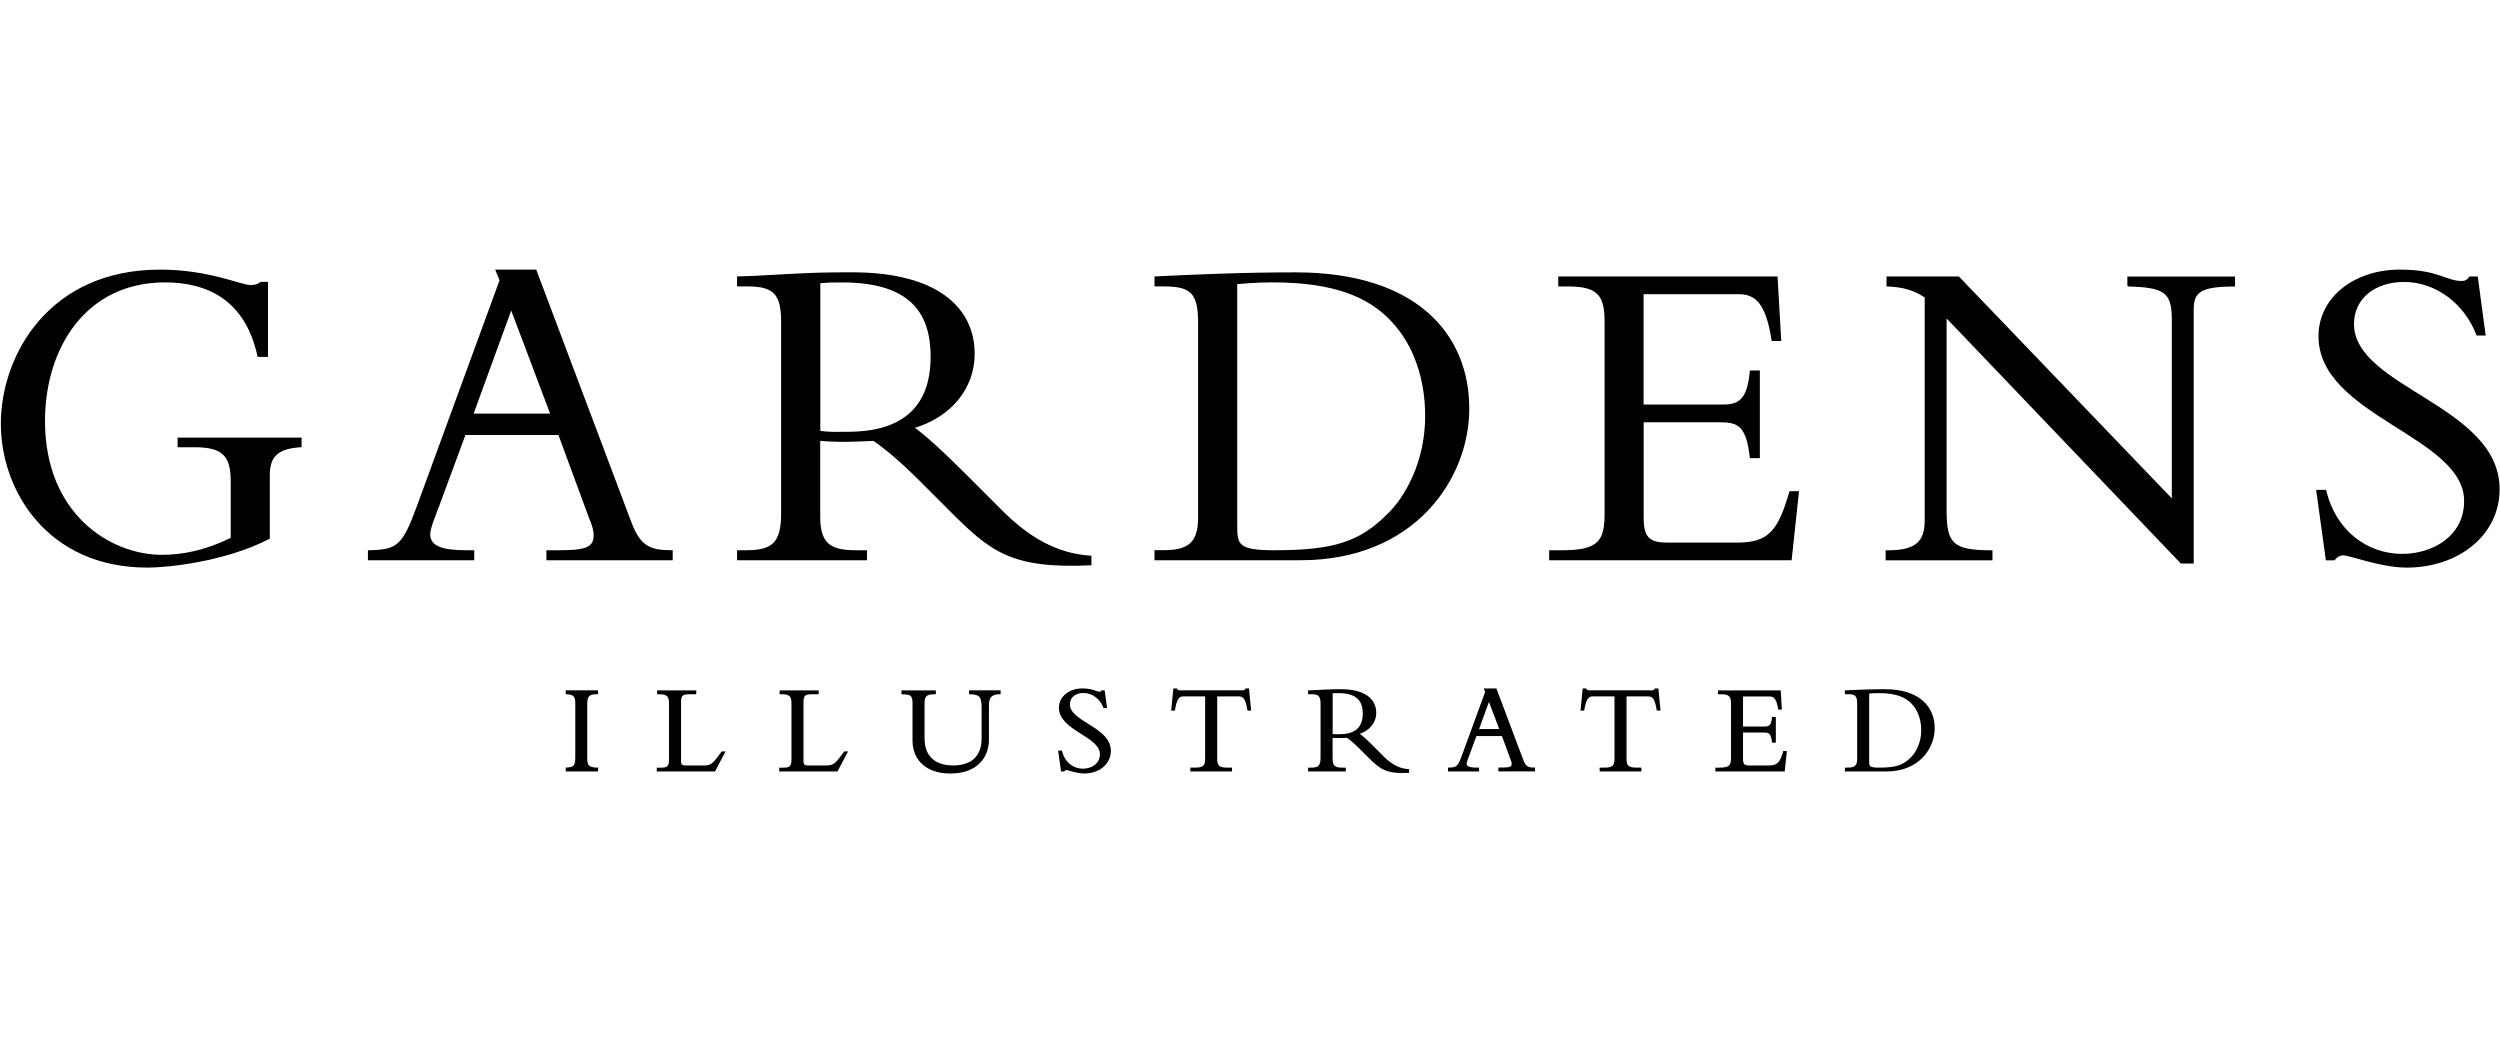 <svg width="120" height="50" viewBox="0 0 482 98" fill="none"
     xmlns="http://www.w3.org/2000/svg">
    <path d="M34.38 34.68H37.62C42.87 34.68 44.62 36.34 44.62 41.33V52.36C39.72 54.81 35.25 55.69 31.22 55.69C21.15 55.69 8.54 47.72 8.54 29.77C8.54 15.67 16.42 2.89 31.83 2.89C39.98 2.89 47.42 6.3 49.78 17.25H51.53V3.07H50.3C49.77 3.51 49.08 3.68 48.29 3.68C46.45 3.68 40.23 0.7 30.86 0.7C9.5 0.7 0.3 17.16 0.3 30.3C0.3 43.08 9.23 57.88 28.41 57.88C32.09 57.88 43.21 56.83 51.88 52.36V40.19C51.88 36.42 53.63 34.94 58.01 34.67V33.09H34.38V34.68Z"
          fill="black"/>
    <path d="M34.38 34.68H37.62C42.87 34.68 44.62 36.34 44.62 41.33V52.36C39.72 54.81 35.25 55.69 31.22 55.69C21.15 55.69 8.54 47.72 8.54 29.77C8.54 15.67 16.42 2.89 31.83 2.89C39.98 2.89 47.42 6.3 49.78 17.25H51.53V3.07H50.3C49.77 3.51 49.08 3.68 48.29 3.68C46.45 3.68 40.23 0.7 30.86 0.7C9.5 0.7 0.3 17.16 0.3 30.3C0.3 43.08 9.23 57.88 28.41 57.88C32.09 57.88 43.21 56.83 51.88 52.36V40.19C51.88 36.42 53.63 34.94 58.01 34.67V33.09H34.38V34.68Z"
          stroke="black" stroke-width="0.273" stroke-miterlimit="10"/>
    <path d="M91.12 28.46L98.56 8.06L106.26 28.46H91.12ZM107.76 54.81H105.48V56.47H129.56V54.81C125.18 54.81 123.35 53.93 121.59 49.29L103.29 0.7H95.67L96.46 2.62L80.53 46.14C77.73 53.76 76.76 54.72 71.07 54.81V56.47H91.3V54.81H89.9C85.08 54.81 82.81 53.93 82.81 51.57C82.81 50.35 83.95 47.72 84.56 46.05L89.64 32.31H107.76L113.63 48.24C113.98 49.12 114.59 50.43 114.59 51.83C114.59 54.29 112.75 54.81 107.76 54.81Z"
          fill="black"/>
    <path d="M91.12 28.46L98.56 8.06L106.26 28.46H91.12ZM107.76 54.81H105.48V56.47H129.56V54.81C125.18 54.81 123.35 53.93 121.59 49.29L103.29 0.7H95.67L96.46 2.62L80.53 46.14C77.73 53.76 76.76 54.72 71.07 54.81V56.47H91.3V54.81H89.9C85.08 54.81 82.81 53.93 82.81 51.57C82.81 50.35 83.95 47.72 84.56 46.05L89.64 32.31H107.76L113.63 48.24C113.98 49.12 114.59 50.43 114.59 51.83C114.59 54.29 112.75 54.81 107.76 54.81Z"
          stroke="black" stroke-width="0.273" stroke-miterlimit="10"/>
    <path d="M158.02 3.07C159.6 2.9 160.73 2.9 162.4 2.9C175.89 2.9 179.56 9.2 179.56 17.35C179.56 27.86 173.17 31.97 163.45 31.97C161.43 31.97 160.12 32.06 158.02 31.79V3.07ZM162.48 33.63C164.84 33.63 166.24 33.54 168.43 33.45C170.53 34.85 173.6 37.39 177.45 41.24L183.23 47.02C191.02 54.81 194.96 58.14 210.29 57.44V55.86C203.55 55.42 198.21 52.18 193.04 47.02L186.12 40.1C182 35.99 179.38 33.53 176.13 31C183.31 28.9 187.78 23.38 187.78 16.81C187.78 7.88 180.51 1.22 164.31 1.22C158.62 1.22 156.87 1.31 153.28 1.48C149.69 1.66 144.35 2.01 142.24 2.01V3.67H144.17C149.25 3.67 150.74 5.25 150.74 10.68V47.54C150.74 53.41 148.9 54.81 143.73 54.81H142.24V56.47H167.02V54.81H165.01C160.11 54.81 158 53.5 158 48.24V33.44C159.42 33.54 160.55 33.63 162.48 33.63Z"
          fill="black"/>
    <path d="M158.02 3.07C159.6 2.9 160.73 2.9 162.4 2.9C175.89 2.9 179.56 9.2 179.56 17.35C179.56 27.86 173.17 31.97 163.45 31.97C161.43 31.97 160.12 32.06 158.02 31.79V3.07ZM162.48 33.63C164.84 33.63 166.24 33.54 168.43 33.45C170.53 34.85 173.6 37.39 177.45 41.24L183.23 47.02C191.02 54.81 194.96 58.14 210.29 57.44V55.86C203.55 55.42 198.21 52.18 193.04 47.02L186.12 40.1C182 35.99 179.38 33.53 176.13 31C183.31 28.9 187.78 23.38 187.78 16.81C187.78 7.88 180.51 1.22 164.31 1.22C158.62 1.22 156.87 1.31 153.28 1.48C149.69 1.66 144.35 2.01 142.24 2.01V3.67H144.17C149.25 3.67 150.74 5.25 150.74 10.68V47.54C150.74 53.41 148.9 54.81 143.73 54.81H142.24V56.47H167.02V54.81H165.01C160.11 54.81 158 53.5 158 48.24V33.44C159.42 33.54 160.55 33.63 162.48 33.63Z"
          stroke="black" stroke-width="0.273" stroke-miterlimit="10"/>
    <path d="M267.65 47.72C262.22 53.15 257.32 54.81 245.58 54.81C238.66 54.81 238.4 53.59 238.4 50V3.24C239.45 3.15 241.81 2.89 245.4 2.89C257.66 2.89 263.88 5.96 267.9 9.98C273.07 15.14 274.91 22.32 274.91 28.8C274.91 37.83 270.89 44.57 267.65 47.72ZM249.79 1.23C245.24 1.23 239.89 1.32 235.08 1.49C230.26 1.67 225.97 1.84 222.73 2.01V3.67H224.48C229.65 3.67 231.13 5.07 231.13 10.76V48.41C231.13 53.49 228.94 54.8 224.21 54.8H222.72V56.46H250.74C272.89 56.46 283.14 40.61 283.14 27.39C283.15 12.96 272.9 1.23 249.79 1.23Z"
          fill="black"/>
    <path d="M267.65 47.72C262.22 53.15 257.32 54.81 245.58 54.81C238.66 54.81 238.4 53.59 238.4 50V3.24C239.45 3.15 241.81 2.89 245.4 2.89C257.66 2.89 263.88 5.96 267.9 9.98C273.07 15.14 274.91 22.32 274.91 28.8C274.91 37.83 270.89 44.57 267.65 47.72ZM249.79 1.23C245.24 1.23 239.89 1.32 235.08 1.49C230.26 1.67 225.97 1.84 222.73 2.01V3.67H224.48C229.65 3.67 231.13 5.07 231.13 10.76V48.41C231.13 53.49 228.94 54.8 224.21 54.8H222.72V56.46H250.74C272.89 56.46 283.14 40.61 283.14 27.39C283.15 12.96 272.9 1.23 249.79 1.23Z"
          stroke="black" stroke-width="0.273" stroke-miterlimit="10"/>
    <path d="M334.97 53.33H321.49C318.25 53.33 316.76 52.54 316.76 48.51V29.86H331.55C335.14 29.86 336.8 30.56 337.5 36.78H339.16V20.14H337.5C337.06 25.22 335.57 26.71 332.42 26.71H316.75V5.17H335.22C338.37 5.17 340.56 6.75 341.7 14.19H343.28L342.58 2.02H300.57V3.68H302.5C308.36 3.68 309.5 5.78 309.5 10.68V47.63C309.5 52.88 308.27 54.81 301.27 54.81H298.82V56.47H345.3L346.7 43.42H345.12C342.93 50.96 341.1 53.33 334.97 53.33Z"
          fill="black"/>
    <path d="M334.97 53.33H321.49C318.25 53.33 316.76 52.54 316.76 48.51V29.86H331.55C335.14 29.86 336.8 30.56 337.5 36.78H339.16V20.14H337.5C337.06 25.22 335.57 26.71 332.42 26.71H316.75V5.17H335.22C338.37 5.17 340.56 6.75 341.7 14.19H343.28L342.58 2.02H300.57V3.68H302.5C308.36 3.68 309.5 5.78 309.5 10.68V47.63C309.5 52.88 308.27 54.81 301.27 54.81H298.82V56.47H345.3L346.7 43.42H345.12C342.93 50.96 341.1 53.33 334.97 53.33Z"
          stroke="black" stroke-width="0.273" stroke-miterlimit="10"/>
    <path d="M410.28 3.68C417.29 3.86 418.86 4.82 418.86 10.16V45.01L377.61 2.02H363.86V3.68C366.93 3.77 369.2 4.47 371.22 5.87V48.95C371.22 52.98 369.47 54.82 364.04 54.82H363.69V56.48H384.01V54.82C376.57 54.82 375.17 53.51 375.17 47.2V9.64L420.53 57.1H422.81V8.24C422.81 4.83 424.21 3.69 430.78 3.69V2.03H410.29V3.68H410.28Z"
          fill="black"/>
    <path d="M410.28 3.68C417.29 3.86 418.86 4.82 418.86 10.16V45.01L377.61 2.02H363.86V3.68C366.93 3.77 369.2 4.47 371.22 5.87V48.95C371.22 52.98 369.47 54.82 364.04 54.82H363.69V56.48H384.01V54.82C376.57 54.82 375.17 53.51 375.17 47.2V9.64L420.53 57.1H422.81V8.24C422.81 4.83 424.21 3.69 430.78 3.69V2.03H410.29V3.68H410.28Z"
          stroke="black" stroke-width="0.273" stroke-miterlimit="10"/>
    <path d="M453.71 11.04C453.71 6.14 457.73 2.81 463.51 2.81C469.55 2.81 475.15 6.84 477.59 13.14H479.08L477.59 2.02H476.19C475.66 2.72 475.32 2.89 474.61 2.89C471.55 2.89 470.06 0.7 462.71 0.7C453.79 0.7 447.14 6.13 447.14 13.4C447.14 28.72 475.22 32.57 475.22 45.18C475.22 52.09 469.01 55.51 463.15 55.51C456.33 55.51 450.2 50.96 448.37 43.17H446.71L448.55 56.48H450.04C450.39 55.96 451 55.52 451.79 55.52C453.01 55.52 459.14 57.88 463.95 57.88C474.18 57.88 481.79 51.49 481.79 42.91C481.79 26.8 453.71 23.47 453.71 11.04Z"
          fill="black"/>
    <path d="M453.71 11.04C453.71 6.14 457.73 2.81 463.51 2.81C469.55 2.81 475.15 6.84 477.59 13.14H479.08L477.59 2.02H476.19C475.66 2.72 475.32 2.89 474.61 2.89C471.55 2.89 470.06 0.7 462.71 0.7C453.79 0.7 447.14 6.13 447.14 13.4C447.14 28.72 475.22 32.57 475.22 45.18C475.22 52.09 469.01 55.51 463.15 55.51C456.33 55.51 450.2 50.96 448.37 43.17H446.71L448.55 56.48H450.04C450.39 55.96 451 55.52 451.79 55.52C453.01 55.52 459.14 57.88 463.95 57.88C474.18 57.88 481.79 51.49 481.79 42.91C481.79 26.8 453.71 23.47 453.71 11.04Z"
          stroke="black" stroke-width="0.273" stroke-miterlimit="10"/>
    <path d="M109.21 82.29C110.58 82.36 111.05 82.74 111.05 84.07V94.59C111.05 96.25 110.73 96.64 109.21 96.71V97.18H115.17V96.71C113.48 96.71 113.08 96.22 113.08 94.76V84.29C113.08 82.64 113.62 82.29 115.17 82.29V81.82H109.21V82.29Z"
          fill="black"/>
    <path d="M109.21 82.29C110.58 82.36 111.05 82.74 111.05 84.07V94.59C111.05 96.25 110.73 96.64 109.21 96.71V97.18H115.17V96.71C113.48 96.71 113.08 96.22 113.08 94.76V84.29C113.08 82.64 113.62 82.29 115.17 82.29V81.82H109.21V82.29Z"
          stroke="black" stroke-width="0.273" stroke-miterlimit="10"/>
    <path d="M135.78 96.3H132.16C131.45 96.3 131.17 96.05 131.17 95.39V84C131.17 82.47 131.59 82.3 133.19 82.3H134.1V81.83H126.83V82.3H127.17C128.72 82.3 129.12 82.84 129.12 84.15V95.09C129.12 96.35 128.7 96.72 127.57 96.72H126.76V97.19H137.77L139.66 93.59H139.22C137.67 95.73 137.23 96.3 135.78 96.3Z"
          fill="black"/>
    <path d="M135.78 96.3H132.16C131.45 96.3 131.17 96.05 131.17 95.39V84C131.17 82.47 131.59 82.3 133.19 82.3H134.1V81.83H126.83V82.3H127.17C128.72 82.3 129.12 82.84 129.12 84.15V95.09C129.12 96.35 128.7 96.72 127.57 96.72H126.76V97.19H137.77L139.66 93.59H139.22C137.67 95.73 137.23 96.3 135.78 96.3Z"
          stroke="black" stroke-width="0.273" stroke-miterlimit="10"/>
    <path d="M159.39 96.3H155.77C155.06 96.3 154.78 96.05 154.78 95.39V84C154.78 82.47 155.2 82.3 156.8 82.3H157.71V81.83H150.45V82.3H150.79C152.34 82.3 152.73 82.84 152.73 84.15V95.09C152.73 96.35 152.31 96.72 151.18 96.72H150.37V97.19H161.38L163.28 93.59H162.84C161.29 95.73 160.85 96.3 159.39 96.3Z"
          fill="black"/>
    <path d="M159.39 96.3H155.77C155.06 96.3 154.78 96.05 154.78 95.39V84C154.78 82.47 155.2 82.3 156.8 82.3H157.71V81.83H150.45V82.3H150.79C152.34 82.3 152.73 82.84 152.73 84.15V95.09C152.73 96.35 152.31 96.72 151.18 96.72H150.37V97.19H161.38L163.28 93.59H162.84C161.29 95.73 160.85 96.3 159.39 96.3Z"
          stroke="black" stroke-width="0.273" stroke-miterlimit="10"/>
    <path d="M186.97 82.29C189.02 82.39 189.39 82.81 189.39 85.18V90.94C189.39 95.14 186.55 96.3 183.76 96.3C180.07 96.3 178.12 94.3 178.12 90.97V84.11C178.12 82.68 178.71 82.3 180.07 82.3H180.29V81.83H173.94V82.3C175.62 82.33 176.07 82.57 176.07 84.15V91.36C176.07 94.89 178.49 97.58 183.21 97.58C188.57 97.58 190.53 94.29 190.53 91.23V84.56C190.53 82.98 191.12 82.31 192.78 82.29V81.82H186.97V82.29Z"
          fill="black"/>
    <path d="M186.97 82.29C189.02 82.39 189.39 82.81 189.39 85.18V90.94C189.39 95.14 186.55 96.3 183.76 96.3C180.07 96.3 178.12 94.3 178.12 90.97V84.11C178.12 82.68 178.71 82.3 180.07 82.3H180.29V81.83H173.94V82.3C175.62 82.33 176.07 82.57 176.07 84.15V91.36C176.07 94.89 178.49 97.58 183.21 97.58C188.57 97.58 190.53 94.29 190.53 91.23V84.56C190.53 82.98 191.12 82.31 192.78 82.29V81.82H186.97V82.29Z"
          stroke="black" stroke-width="0.273" stroke-miterlimit="10"/>
    <path d="M206.14 84.37C206.14 82.98 207.27 82.05 208.9 82.05C210.6 82.05 212.17 83.19 212.86 84.96H213.28L212.86 81.82H212.47C212.32 82.02 212.22 82.07 212.03 82.07C211.17 82.07 210.75 81.45 208.68 81.45C206.17 81.45 204.3 82.98 204.3 85.03C204.3 89.35 212.2 90.44 212.2 94C212.2 95.95 210.45 96.92 208.8 96.92C206.88 96.92 205.16 95.63 204.64 93.44H204.17L204.69 97.19H205.11C205.21 97.04 205.38 96.92 205.6 96.92C205.94 96.92 207.67 97.58 209.02 97.58C211.9 97.58 214.04 95.78 214.04 93.36C214.04 88.81 206.14 87.88 206.14 84.37Z"
          fill="black"/>
    <path d="M206.14 84.37C206.14 82.98 207.27 82.05 208.9 82.05C210.6 82.05 212.17 83.19 212.86 84.96H213.28L212.86 81.82H212.47C212.32 82.02 212.22 82.07 212.03 82.07C211.17 82.07 210.75 81.45 208.68 81.45C206.17 81.45 204.3 82.98 204.3 85.03C204.3 89.35 212.2 90.44 212.2 94C212.2 95.95 210.45 96.92 208.8 96.92C206.88 96.92 205.16 95.63 204.64 93.44H204.17L204.69 97.19H205.11C205.21 97.04 205.38 96.92 205.6 96.92C205.94 96.92 207.67 97.58 209.02 97.58C211.9 97.58 214.04 95.78 214.04 93.36C214.04 88.81 206.14 87.88 206.14 84.37Z"
          stroke="black" stroke-width="0.273" stroke-miterlimit="10"/>
    <path d="M240.22 81.45C240.17 81.74 239.8 81.82 239.45 81.82H227.58C227.4 81.82 227.23 81.8 227.09 81.74C226.94 81.69 226.84 81.59 226.82 81.45H226.35L225.95 85.45H226.4C226.77 83.28 227.22 82.71 228.2 82.71H232.49V94.91C232.49 96.24 232.04 96.71 230.54 96.71H229.63V97.18H237.4V96.71H236.49C234.99 96.71 234.54 96.24 234.54 94.91V82.71H238.83C239.82 82.71 240.26 83.28 240.63 85.45H241.07L240.68 81.45H240.22Z"
          fill="black"/>
    <path d="M240.22 81.45C240.17 81.74 239.8 81.82 239.45 81.82H227.58C227.4 81.82 227.23 81.8 227.09 81.74C226.94 81.69 226.84 81.59 226.82 81.45H226.35L225.95 85.45H226.4C226.77 83.28 227.22 82.71 228.2 82.71H232.49V94.91C232.49 96.24 232.04 96.71 230.54 96.71H229.63V97.18H237.4V96.71H236.49C234.99 96.71 234.54 96.24 234.54 94.91V82.71H238.83C239.82 82.71 240.26 83.28 240.63 85.45H241.07L240.68 81.45H240.22Z"
          stroke="black" stroke-width="0.273" stroke-miterlimit="10"/>
    <path d="M258.33 90.27C257.76 90.27 257.39 90.3 256.8 90.23V82.13C257.25 82.08 257.57 82.08 258.04 82.08C261.85 82.08 262.88 83.86 262.88 86.16C262.87 89.11 261.07 90.27 258.33 90.27ZM264.73 92.57C263.57 91.41 262.83 90.72 261.91 90C263.94 89.41 265.2 87.85 265.2 86C265.2 83.48 263.15 81.6 258.57 81.6C256.96 81.6 256.47 81.63 255.46 81.67C254.45 81.72 252.94 81.82 252.34 81.82V82.29H252.88C254.31 82.29 254.74 82.74 254.74 84.27V94.67C254.74 96.32 254.22 96.72 252.76 96.72H252.34V97.19H259.34V96.72H258.77C257.39 96.72 256.79 96.35 256.79 94.87V90.69C257.19 90.72 257.51 90.74 258.05 90.74C258.72 90.74 259.11 90.72 259.73 90.69C260.32 91.08 261.19 91.8 262.27 92.89L263.9 94.52C266.1 96.72 267.22 97.66 271.54 97.46V97.01C269.64 96.89 268.13 95.97 266.67 94.52L264.73 92.57Z"
          fill="black"/>
    <path d="M258.33 90.27C257.76 90.27 257.39 90.3 256.8 90.23V82.13C257.25 82.08 257.57 82.08 258.04 82.08C261.85 82.08 262.88 83.86 262.88 86.16C262.87 89.11 261.07 90.27 258.33 90.27ZM264.73 92.57C263.57 91.41 262.83 90.72 261.91 90C263.94 89.41 265.2 87.85 265.2 86C265.2 83.48 263.15 81.6 258.57 81.6C256.96 81.6 256.47 81.63 255.46 81.67C254.45 81.72 252.94 81.82 252.34 81.82V82.29H252.88C254.31 82.29 254.74 82.74 254.74 84.27V94.67C254.74 96.32 254.22 96.72 252.76 96.72H252.34V97.19H259.34V96.72H258.77C257.39 96.72 256.79 96.35 256.79 94.87V90.69C257.19 90.72 257.51 90.74 258.05 90.74C258.72 90.74 259.11 90.72 259.73 90.69C260.32 91.08 261.19 91.8 262.27 92.89L263.9 94.52C266.1 96.72 267.22 97.66 271.54 97.46V97.01C269.64 96.89 268.13 95.97 266.67 94.52L264.73 92.57Z"
          stroke="black" stroke-width="0.273" stroke-miterlimit="10"/>
    <path d="M284.97 89.28L287.07 83.52L289.25 89.28H284.97ZM293.57 95.16L288.41 81.45H286.26L286.48 81.99L281.99 94.27C281.2 96.42 280.93 96.69 279.32 96.71V97.18H285.02V96.71H284.63C283.27 96.71 282.63 96.46 282.63 95.8C282.63 95.45 282.95 94.71 283.13 94.24L284.56 90.36H289.67L291.32 94.85C291.42 95.1 291.59 95.47 291.59 95.86C291.59 96.55 291.07 96.7 289.66 96.7H289.02V97.17H295.81V96.7C294.58 96.72 294.06 96.47 293.57 95.16Z"
          fill="black"/>
    <path d="M284.97 89.28L287.07 83.52L289.25 89.28H284.97ZM293.57 95.16L288.41 81.45H286.26L286.48 81.99L281.99 94.27C281.2 96.42 280.93 96.69 279.32 96.71V97.18H285.02V96.71H284.63C283.27 96.71 282.63 96.46 282.63 95.8C282.63 95.45 282.95 94.71 283.13 94.24L284.56 90.36H289.67L291.32 94.85C291.42 95.1 291.59 95.47 291.59 95.86C291.59 96.55 291.07 96.7 289.66 96.7H289.02V97.17H295.81V96.7C294.58 96.72 294.06 96.47 293.57 95.16Z"
          stroke="black" stroke-width="0.273" stroke-miterlimit="10"/>
    <path d="M319.13 81.45C319.08 81.74 318.71 81.82 318.36 81.82H306.5C306.32 81.82 306.15 81.8 306.01 81.74C305.86 81.69 305.76 81.59 305.74 81.45H305.27L304.87 85.45H305.32C305.69 83.28 306.14 82.71 307.12 82.71H311.41V94.91C311.41 96.24 310.96 96.71 309.46 96.71H308.55V97.18H316.32V96.71H315.41C313.91 96.71 313.46 96.24 313.46 94.91V82.71H317.75C318.74 82.71 319.18 83.28 319.55 85.45H320L319.61 81.45H319.13Z"
          fill="black"/>
    <path d="M319.13 81.45C319.08 81.74 318.71 81.82 318.36 81.82H306.5C306.32 81.82 306.15 81.8 306.01 81.74C305.86 81.69 305.76 81.59 305.74 81.45H305.27L304.87 85.45H305.32C305.69 83.28 306.14 82.71 307.12 82.71H311.41V94.91C311.41 96.24 310.96 96.71 309.46 96.71H308.55V97.18H316.32V96.71H315.41C313.91 96.71 313.46 96.24 313.46 94.91V82.71H317.75C318.74 82.71 319.18 83.28 319.55 85.45H320L319.61 81.45H319.13Z"
          stroke="black" stroke-width="0.273" stroke-miterlimit="10"/>
    <path d="M341.05 96.3H337.25C336.34 96.3 335.92 96.08 335.92 94.94V89.68H340.09C341.1 89.68 341.57 89.88 341.77 91.63H342.24V86.94H341.77C341.65 88.37 341.23 88.79 340.34 88.79H335.92V82.72H341.13C342.02 82.72 342.64 83.17 342.96 85.26H343.4L343.2 81.83H331.36V82.3H331.9C333.55 82.3 333.87 82.89 333.87 84.28V94.7C333.87 96.18 333.52 96.72 331.55 96.72H330.86V97.19H343.96L344.36 93.51H343.92C343.3 95.63 342.78 96.3 341.05 96.3Z"
          fill="black"/>
    <path d="M341.05 96.3H337.25C336.34 96.3 335.92 96.08 335.92 94.94V89.68H340.09C341.1 89.68 341.57 89.88 341.77 91.63H342.24V86.94H341.77C341.65 88.37 341.23 88.79 340.34 88.79H335.92V82.72H341.13C342.02 82.72 342.64 83.17 342.96 85.26H343.4L343.2 81.83H331.36V82.3H331.9C333.55 82.3 333.87 82.89 333.87 84.28V94.7C333.87 96.18 333.52 96.72 331.55 96.72H330.86V97.19H343.96L344.36 93.51H343.92C343.3 95.63 342.78 96.3 341.05 96.3Z"
          stroke="black" stroke-width="0.273" stroke-miterlimit="10"/>
    <path d="M368.49 94.72C366.96 96.25 365.57 96.72 362.26 96.72C360.31 96.72 360.24 96.38 360.24 95.36V82.18C360.53 82.15 361.2 82.08 362.22 82.08C365.68 82.08 367.43 82.94 368.57 84.08C370.03 85.54 370.55 87.56 370.55 89.39C370.55 91.92 369.41 93.83 368.49 94.72ZM363.45 81.6C362.17 81.6 360.66 81.63 359.3 81.67C357.94 81.72 356.73 81.77 355.82 81.82V82.29H356.32C357.78 82.29 358.2 82.68 358.2 84.29V94.91C358.2 96.34 357.58 96.71 356.25 96.71H355.83V97.18H363.74C369.99 97.18 372.88 92.71 372.88 88.98C372.87 84.91 369.98 81.6 363.45 81.6Z"
          fill="black"/>
    <path d="M368.49 94.72C366.96 96.25 365.57 96.72 362.26 96.72C360.31 96.72 360.24 96.38 360.24 95.36V82.18C360.53 82.15 361.2 82.08 362.22 82.08C365.68 82.08 367.43 82.94 368.57 84.08C370.03 85.54 370.55 87.56 370.55 89.39C370.55 91.92 369.41 93.83 368.49 94.72ZM363.45 81.6C362.17 81.6 360.66 81.63 359.3 81.67C357.94 81.72 356.73 81.77 355.82 81.82V82.29H356.32C357.78 82.29 358.2 82.68 358.2 84.29V94.91C358.2 96.34 357.58 96.71 356.25 96.71H355.83V97.18H363.74C369.99 97.18 372.88 92.71 372.88 88.98C372.87 84.91 369.98 81.6 363.45 81.6Z"
          stroke="black" stroke-width="0.273" stroke-miterlimit="10"/>
</svg>
